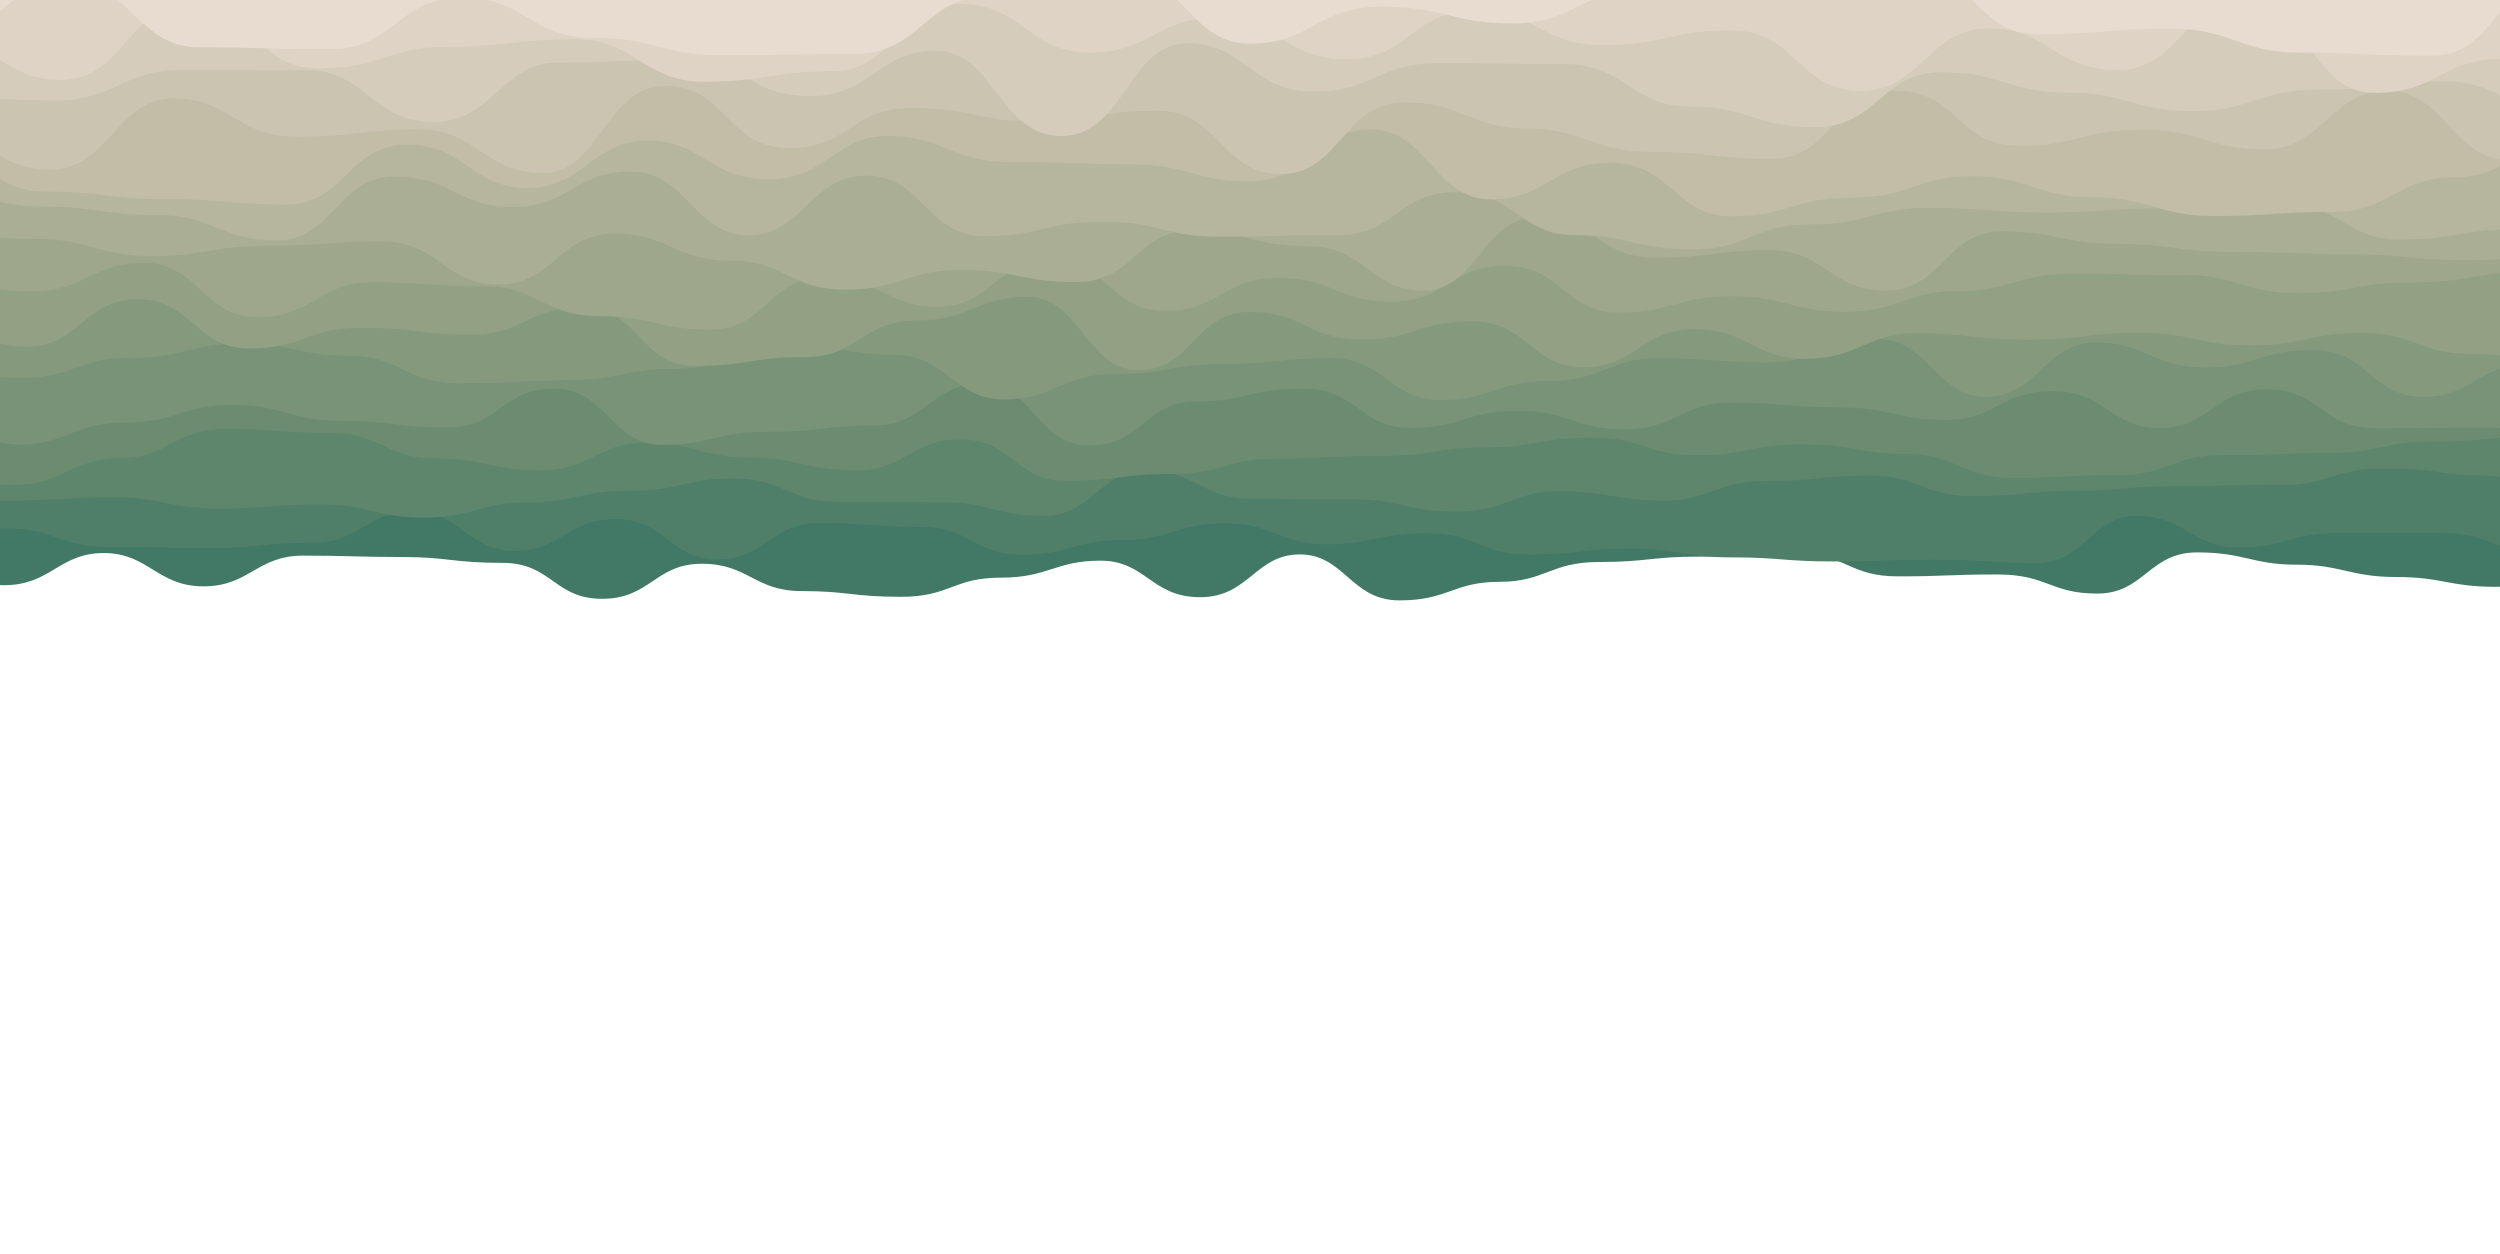 <?xml version="1.0" encoding="utf-8"?>
<svg xmlns="http://www.w3.org/2000/svg" xmlns:xlink="http://www.w3.org/1999/xlink" style="margin: auto; background: rgb(65, 120, 102); display: block; z-index: 1; position: relative; shape-rendering: auto;" width="1280" height="642" preserveAspectRatio="xMidYMid" viewBox="0 0 1280 642">
<g transform="translate(640,321) scale(1,-1) translate(-640,-321)"><path d="M-100 350.09C-72.93 349.7 -73.52 346.32 -48.97 346.32S-21.93 342.38 2.07 342.38S30.12 358.84 53.1 358.84S80.48 341.79 104.14 341.79S131.37 357.52 155.17 357.52S183.12 356.8 206.21 356.8S231.89 353.81 257.24 353.81S283.61 335.41 308.28 335.41S335.46 353.36 359.31 353.36S386.33 339.37 410.34 339.37S436.32 336.43 461.38 336.43S487.95 346.24 512.41 346.24S540.15 354.93 563.45 354.93S589.42 336.23 614.48 336.23S642.6 358.13 665.52 358.13S691.58 334.6 716.55 334.6S744.1 344.1 767.59 344.1S793.78 354.25 818.62 354.25S845.38 357.01 869.66 357.01S895.66 358.26 920.69 358.26S946.62 346.9 971.72 346.9S997.27 347.87 1022.76 347.87S1049.8 338.09 1073.79 338.09S1100.29 359.17 1124.83 359.17S1152.95 352.89 1175.86 352.89S1203.28 346.57 1226.9 346.57S1253.81 341.55 1277.93 341.55S1305.86 352.47 1328.97 352.47S1355.65 359.02 1380 359.02S1407.4 334.99 1431.03 334.99L1380 642 L-100 642 Z" fill="#417866" stroke-width="0">
  <animate attributeName="d" dur="5.837s" repeatCount="indefinite" values="M-100 350.09C-72.93 349.7 -73.52 346.32 -48.97 346.32S-21.93 342.38 2.07 342.38S30.12 358.84 53.1 358.84S80.48 341.79 104.14 341.79S131.37 357.52 155.17 357.52S183.12 356.8 206.21 356.8S231.89 353.81 257.24 353.81S283.61 335.41 308.28 335.41S335.46 353.36 359.31 353.36S386.33 339.37 410.34 339.37S436.32 336.43 461.38 336.43S487.95 346.24 512.41 346.24S540.15 354.93 563.45 354.93S589.42 336.23 614.48 336.23S642.6 358.13 665.52 358.13S691.58 334.6 716.55 334.6S744.1 344.1 767.59 344.1S793.78 354.25 818.62 354.25S845.38 357.01 869.66 357.01S895.66 358.26 920.69 358.26S946.62 346.9 971.72 346.9S997.27 347.87 1022.76 347.87S1049.8 338.09 1073.79 338.09S1100.29 359.17 1124.83 359.17S1152.95 352.89 1175.86 352.89S1203.28 346.57 1226.9 346.57S1253.81 341.55 1277.93 341.55S1305.86 352.47 1328.97 352.47S1355.65 359.02 1380 359.02S1407.4 334.99 1431.03 334.99L1380 642 L-100 642 Z;M-100 355.47C-73.77 336.45 -74.29 357.66 -48.97 357.66S-22.28 351.67 2.07 351.67S27.69 337.39 53.1 337.39S79.76 337.27 104.14 337.27S130.46 339.55 155.17 339.55S181.42 350.18 206.21 350.18S234.21 339.16 257.24 339.16S283.26 333.87 308.28 333.87S334.16 346.53 359.31 346.53S385.64 358.96 410.34 358.96S438.23 342.89 461.38 342.89S487.08 352.23 512.41 352.23S538.61 357.12 563.45 357.12S590.93 350.76 614.48 350.76S641.78 347.98 665.52 347.98S692.31 358.55 716.55 358.55S743.9 357.87 767.59 357.87S793.38 353.08 818.62 353.08S844.16 343.4 869.66 343.4S897.54 350.07 920.69 350.07S947 355.11 971.72 355.11S998.24 342.62 1022.76 342.62S1049.73 340.66 1073.79 340.66S1100.46 350.25 1124.83 350.25S1152.44 344.27 1175.86 344.27S1202.94 335.37 1226.9 335.37S1253.91 354.43 1277.93 354.43S1304.53 357.34 1328.97 357.34S1355.74 338.82 1380 338.82S1408.12 344.78 1431.03 344.78L1380 642 L-100 642 Z;M-100 350.09C-72.93 349.7 -73.52 346.32 -48.97 346.32S-21.93 342.38 2.07 342.38S30.12 358.84 53.1 358.84S80.48 341.79 104.14 341.79S131.37 357.52 155.17 357.52S183.12 356.8 206.21 356.8S231.89 353.81 257.24 353.81S283.61 335.41 308.28 335.41S335.46 353.36 359.31 353.36S386.33 339.37 410.34 339.37S436.32 336.43 461.38 336.43S487.95 346.24 512.41 346.24S540.15 354.93 563.45 354.93S589.42 336.23 614.48 336.23S642.6 358.13 665.52 358.13S691.58 334.6 716.55 334.6S744.1 344.1 767.59 344.1S793.78 354.25 818.62 354.25S845.38 357.01 869.66 357.01S895.66 358.26 920.69 358.26S946.62 346.9 971.72 346.9S997.27 347.87 1022.76 347.87S1049.8 338.09 1073.79 338.09S1100.29 359.17 1124.83 359.17S1152.95 352.89 1175.86 352.89S1203.28 346.57 1226.9 346.57S1253.81 341.55 1277.93 341.55S1305.86 352.47 1328.97 352.47S1355.65 359.02 1380 359.02S1407.4 334.99 1431.03 334.99L1380 642 L-100 642 Z"></animate>
  <animateTransform attributeName="transform" type="translate" dur="5.837s" begin="0s" repeatCount="indefinite" values="0;10;0" calcMode="spline" keySplines="0.3 0 0.7 1;0.3 0 0.7 1"></animateTransform>
</path><path d="M-100 371.05C-73.77 363.18 -73.13 357.17 -48.07 357.17S-19.92 371.4 3.86 371.4S29.92 361.97 55.79 361.97S82.47 361.37 107.72 361.37S134.01 364.14 159.65 364.14S187.94 380.43 211.58 380.43S239.29 359.97 263.51 359.97S290.1 376.19 315.44 376.19S342.89 355.53 367.37 355.53S394.83 374.18 419.3 374.18S445.72 372.26 471.23 372.26S499.11 357.92 523.16 357.92S550.3 365.49 575.09 365.49S601.49 374.02 627.02 374.02S655.14 363.28 678.95 363.28S705.09 368.89 730.88 368.89S757.24 358.06 782.81 358.06S811.16 361.14 834.74 361.14S861.67 356.62 886.67 356.62S913.12 354.54 938.6 354.54S965.67 355.42 990.53 355.42S1016.93 353.77 1042.46 353.77S1070 377.84 1094.39 377.84S1122.05 361.64 1146.32 361.64S1172.76 369.12 1198.25 369.12S1224.41 369 1250.18 369S1277.27 358.71 1302.11 358.71S1329.32 360.79 1354.04 360.79S1381.09 369.72 1405.96 369.72L1380 642 L-100 642 Z" fill="#4f7f69" stroke-width="0">
  <animate attributeName="d" dur="5.447s" repeatCount="indefinite" values="M-100 371.05C-73.77 363.18 -73.13 357.17 -48.07 357.17S-19.92 371.4 3.86 371.4S29.92 361.97 55.79 361.97S82.47 361.37 107.72 361.37S134.01 364.14 159.65 364.14S187.94 380.43 211.58 380.43S239.29 359.97 263.51 359.97S290.1 376.19 315.44 376.19S342.89 355.53 367.37 355.53S394.83 374.18 419.3 374.18S445.72 372.26 471.23 372.26S499.11 357.92 523.16 357.92S550.3 365.49 575.09 365.49S601.49 374.02 627.02 374.02S655.14 363.28 678.95 363.28S705.09 368.89 730.88 368.89S757.24 358.06 782.81 358.06S811.16 361.14 834.74 361.14S861.67 356.62 886.67 356.62S913.12 354.54 938.6 354.54S965.67 355.42 990.53 355.42S1016.93 353.77 1042.46 353.77S1070 377.84 1094.39 377.84S1122.05 361.64 1146.32 361.64S1172.76 369.12 1198.25 369.12S1224.41 369 1250.18 369S1277.27 358.71 1302.11 358.71S1329.32 360.79 1354.04 360.79S1381.09 369.72 1405.96 369.72L1380 642 L-100 642 Z;M-100 355.23C-72.94 361.96 -72.81 373.49 -48.07 373.49S-21.12 371.92 3.86 371.92S30.61 370.26 55.79 370.26S82.6 369.75 107.72 369.75S134.57 376.68 159.65 376.68S186.31 378.66 211.58 378.66S239.88 378.74 263.51 378.74S290.17 362.17 315.44 362.17S342.45 360.3 367.37 360.3S393.53 373.74 419.3 373.74S446.24 377.49 471.23 377.49S497.21 364.37 523.16 364.37S549.67 376.74 575.09 376.74S601.17 359.97 627.02 359.97S654.87 379.49 678.95 379.49S707.08 365.67 730.88 365.67S758.15 373.06 782.81 373.06S809 373.98 834.74 373.98S861.53 365.88 886.67 365.88S913.4 376.57 938.6 376.57S964.72 365.42 990.53 365.42S1017.81 358.03 1042.46 358.03S1070.49 375.65 1094.39 375.65S1120.49 378.26 1146.32 378.26S1174.5 369.99 1198.25 369.99S1226.36 372.36 1250.18 372.36S1278.65 373.87 1302.11 373.87S1328.88 368.84 1354.04 368.84S1382.28 359.46 1405.96 359.46L1380 642 L-100 642 Z;M-100 371.05C-73.77 363.18 -73.13 357.17 -48.07 357.17S-19.92 371.4 3.86 371.4S29.92 361.97 55.79 361.97S82.47 361.37 107.72 361.37S134.01 364.14 159.65 364.14S187.94 380.43 211.58 380.43S239.29 359.97 263.51 359.97S290.1 376.19 315.44 376.19S342.89 355.53 367.37 355.53S394.83 374.18 419.3 374.18S445.72 372.26 471.23 372.26S499.11 357.92 523.16 357.92S550.3 365.49 575.09 365.49S601.49 374.02 627.02 374.02S655.14 363.28 678.95 363.28S705.09 368.89 730.88 368.89S757.24 358.06 782.81 358.06S811.16 361.14 834.74 361.14S861.67 356.62 886.67 356.62S913.12 354.54 938.6 354.54S965.67 355.42 990.53 355.42S1016.93 353.77 1042.46 353.77S1070 377.84 1094.39 377.84S1122.05 361.64 1146.32 361.64S1172.76 369.12 1198.25 369.12S1224.41 369 1250.18 369S1277.27 358.71 1302.11 358.71S1329.32 360.79 1354.04 360.79S1381.09 369.72 1405.96 369.72L1380 642 L-100 642 Z"></animate>
  <animateTransform attributeName="transform" type="translate" dur="5.447s" begin="-0.363s" repeatCount="indefinite" values="0;10;0" calcMode="spline" keySplines="0.3 0 0.7 1;0.3 0 0.7 1"></animateTransform>
</path><path d="M-100 392.97C-71.22 379.95 -73.24 382.77 -47.14 382.77S-19.35 385.8 5.71 385.8S34.18 387.34 58.57 387.34S86.77 381.62 111.43 381.62S139.59 383.71 164.29 383.71S191.84 376.99 217.14 376.99S245.55 384.75 270 384.75S296.46 390.76 322.86 390.76S350.77 397.09 375.71 397.09S404.38 385.11 428.57 385.11S455.64 384.93 481.43 384.93S509.06 377.9 534.29 377.9S562.44 400.98 587.14 400.98S615.95 386.7 640 386.7S667.52 386.24 692.86 386.24S719.9 380.07 745.71 380.07S774.56 390.52 798.57 390.52S826.77 385.77 851.43 385.77S878.32 395.69 904.29 395.69S931.65 398.48 957.14 398.48S984.72 388 1010 388S1038.36 390.76 1062.86 390.76S1089.43 393.2 1115.71 393.2S1144.56 393.72 1168.57 393.72S1195.01 402.2 1221.43 402.2S1250.45 398.4 1274.29 398.4S1301.25 378.54 1327.14 378.54S1354.73 380.71 1380 380.71S1406.75 378.83 1432.86 378.83L1380 642 L-100 642 Z" fill="#5d866d" stroke-width="0">
  <animate attributeName="d" dur="5.058s" repeatCount="indefinite" values="M-100 392.97C-71.22 379.95 -73.24 382.77 -47.14 382.77S-19.35 385.8 5.71 385.8S34.18 387.34 58.57 387.34S86.77 381.62 111.43 381.62S139.59 383.71 164.29 383.71S191.84 376.99 217.14 376.99S245.55 384.75 270 384.75S296.46 390.76 322.86 390.76S350.77 397.09 375.71 397.09S404.38 385.11 428.57 385.11S455.64 384.93 481.43 384.93S509.06 377.9 534.29 377.9S562.44 400.98 587.14 400.98S615.95 386.7 640 386.7S667.52 386.24 692.86 386.24S719.9 380.07 745.71 380.07S774.56 390.52 798.57 390.52S826.77 385.77 851.43 385.77S878.32 395.69 904.29 395.69S931.65 398.48 957.14 398.48S984.72 388 1010 388S1038.36 390.76 1062.86 390.76S1089.43 393.2 1115.71 393.2S1144.56 393.72 1168.57 393.72S1195.01 402.2 1221.43 402.2S1250.45 398.4 1274.29 398.4S1301.25 378.54 1327.14 378.54S1354.73 380.71 1380 380.71S1406.75 378.83 1432.86 378.83L1380 642 L-100 642 Z;M-100 397.09C-71.94 387.55 -72.45 383.84 -47.14 383.84S-18.8 403.07 5.71 403.07S34.65 379.78 58.57 379.78S85.71 383.57 111.43 383.57S137.99 390.64 164.29 390.64S192.07 381.53 217.14 381.53S244.97 380.41 270 380.41S298.26 393.52 322.86 393.52S349.31 387.88 375.71 387.88S403.91 379.3 428.57 379.3S455.62 398.77 481.43 398.77S510.2 380.61 534.29 380.61S563.02 398.68 587.14 398.68S615.11 401.44 640 401.44S668.35 378.55 692.86 378.55S721.62 390.17 745.71 390.17S773.5 383.03 798.57 383.03S826.99 396.49 851.43 396.49S878.24 394.99 904.29 394.99S931.76 398.96 957.14 398.96S984.13 378.12 1010 378.12S1037.74 387.12 1062.86 387.12S1089.86 393.1 1115.71 393.1S1143.48 385.52 1168.57 385.52S1195.55 386.2 1221.43 386.2S1248.88 388.01 1274.29 388.01S1302.49 386.19 1327.14 386.19S1353.9 393.93 1380 393.93S1406.52 402.92 1432.86 402.92L1380 642 L-100 642 Z;M-100 392.97C-71.22 379.95 -73.24 382.77 -47.14 382.77S-19.35 385.8 5.71 385.8S34.18 387.34 58.57 387.34S86.77 381.62 111.43 381.62S139.59 383.71 164.29 383.71S191.84 376.99 217.14 376.99S245.55 384.75 270 384.75S296.46 390.76 322.86 390.76S350.77 397.09 375.71 397.09S404.38 385.11 428.57 385.11S455.64 384.93 481.43 384.93S509.06 377.9 534.29 377.9S562.44 400.98 587.14 400.98S615.95 386.7 640 386.7S667.52 386.24 692.86 386.24S719.9 380.07 745.71 380.07S774.56 390.52 798.57 390.52S826.77 385.77 851.43 385.77S878.32 395.69 904.29 395.69S931.65 398.48 957.14 398.48S984.72 388 1010 388S1038.36 390.76 1062.86 390.76S1089.43 393.2 1115.71 393.2S1144.56 393.72 1168.57 393.72S1195.01 402.2 1221.43 402.2S1250.45 398.4 1274.29 398.4S1301.25 378.54 1327.14 378.54S1354.73 380.71 1380 380.71S1406.75 378.83 1432.86 378.83L1380 642 L-100 642 Z"></animate>
  <animateTransform attributeName="transform" type="translate" dur="5.058s" begin="-0.674s" repeatCount="indefinite" values="0;10;0" calcMode="spline" keySplines="0.3 0 0.7 1;0.3 0 0.7 1"></animateTransform>
</path><path d="M-100 403.29C-72.51 422.92 -70.49 400.8 -46.18 400.8S-17.42 393.79 7.64 393.79S36.51 407.45 61.45 407.45S88.86 422.34 115.27 422.34S142.92 420.38 169.09 420.38S197.21 407.27 222.91 407.27S250.7 401.23 276.73 401.23S306.01 415.39 330.55 415.39S359.69 407.69 384.36 407.69S411.49 401.22 438.18 401.22S465.51 417 492 417S519.43 395.81 545.82 395.81S573.05 399.29 599.64 399.29S627.72 407.15 653.45 407.15S681.27 408.59 707.27 408.59S736.37 412.95 761.09 412.95S788.13 417.94 814.91 417.94S842.31 408.99 868.73 408.99S896.14 414.51 922.55 414.51S951.56 409.55 976.36 409.55S1005.82 397.21 1030.18 397.21S1057.23 398.74 1084 398.74S1111.52 408.92 1137.82 408.92S1165.25 409.99 1191.64 409.99S1218.57 415.84 1245.45 415.84S1273.84 418.57 1299.27 418.57S1327.26 413.89 1353.09 413.89S1382.56 403.94 1406.91 403.94L1380 642 L-100 642 Z" fill="#6b8c71" stroke-width="0">
  <animate attributeName="d" dur="4.669s" repeatCount="indefinite" values="M-100 403.29C-72.51 422.92 -70.49 400.8 -46.18 400.8S-17.42 393.79 7.64 393.79S36.51 407.45 61.45 407.45S88.86 422.34 115.27 422.34S142.92 420.38 169.09 420.38S197.21 407.27 222.91 407.27S250.7 401.23 276.73 401.23S306.01 415.39 330.55 415.39S359.69 407.69 384.36 407.69S411.49 401.22 438.18 401.22S465.51 417 492 417S519.43 395.81 545.82 395.81S573.05 399.29 599.64 399.29S627.72 407.15 653.45 407.15S681.27 408.59 707.27 408.59S736.37 412.95 761.09 412.95S788.13 417.94 814.91 417.94S842.31 408.99 868.73 408.99S896.14 414.51 922.55 414.51S951.56 409.55 976.36 409.55S1005.82 397.21 1030.18 397.21S1057.23 398.74 1084 398.74S1111.52 408.92 1137.82 408.92S1165.25 409.99 1191.64 409.99S1218.57 415.84 1245.45 415.84S1273.84 418.57 1299.27 418.57S1327.26 413.89 1353.09 413.89S1382.56 403.94 1406.91 403.94L1380 642 L-100 642 Z;M-100 398.5C-72.57 393.76 -72.24 412.54 -46.18 412.54S-18.97 401.04 7.64 401.04S34.86 409.24 61.45 409.24S90.07 398.72 115.27 398.72S144.61 411.14 169.09 411.14S196.21 404.8 222.91 404.8S250.3 403.8 276.73 403.8S305.24 408.49 330.55 408.49S358.84 394.16 384.36 394.16S412.22 394.95 438.18 394.95S466.45 423.87 492 423.87S519.25 422.25 545.82 422.25S574.21 415.34 599.64 415.34S627.14 396.85 653.45 396.85S682.1 399.08 707.27 399.08S735.98 397.12 761.09 397.12S790.12 418.3 814.91 418.3S843.13 401.94 868.73 401.94S896.54 409.13 922.55 409.13S949.74 414.2 976.36 414.2S1004.14 414.87 1030.18 414.87S1057.67 422.8 1084 422.8S1112.29 423.28 1137.82 423.28S1165.61 408.83 1191.64 408.83S1219.61 422.92 1245.45 422.92S1272.58 399.86 1299.27 399.86S1326.35 412.56 1353.09 412.56S1380.34 420.18 1406.91 420.18L1380 642 L-100 642 Z;M-100 403.29C-72.51 422.92 -70.49 400.8 -46.18 400.8S-17.42 393.79 7.64 393.79S36.51 407.45 61.45 407.45S88.86 422.34 115.27 422.34S142.92 420.38 169.09 420.38S197.21 407.27 222.91 407.27S250.7 401.23 276.73 401.23S306.01 415.39 330.55 415.39S359.69 407.69 384.36 407.69S411.49 401.22 438.18 401.22S465.51 417 492 417S519.43 395.81 545.82 395.81S573.05 399.29 599.64 399.29S627.72 407.15 653.45 407.15S681.27 408.59 707.27 408.59S736.37 412.95 761.09 412.95S788.13 417.94 814.91 417.94S842.31 408.99 868.73 408.99S896.14 414.51 922.55 414.51S951.56 409.55 976.36 409.55S1005.82 397.21 1030.18 397.21S1057.23 398.74 1084 398.74S1111.52 408.92 1137.82 408.92S1165.25 409.99 1191.64 409.99S1218.57 415.84 1245.45 415.84S1273.84 418.57 1299.27 418.57S1327.26 413.89 1353.09 413.89S1382.56 403.94 1406.91 403.94L1380 642 L-100 642 Z"></animate>
  <animateTransform attributeName="transform" type="translate" dur="4.669s" begin="-0.934s" repeatCount="indefinite" values="0;10;0" calcMode="spline" keySplines="0.3 0 0.7 1;0.3 0 0.7 1"></animateTransform>
</path><path d="M-100 422.1C-72.17 436.54 -72.35 435.23 -45.19 435.23S-15.2 414.37 9.63 414.37S38.03 425.72 64.44 425.72S92.85 434.71 119.26 434.71S147.13 426.64 174.07 426.64S201.87 423.09 228.89 423.09S257.16 443.07 283.7 443.07S313.05 414.23 338.52 414.23S366.29 420.91 393.33 420.91S423 424.15 448.15 424.15S477.48 445.83 502.96 445.83S530.66 413.87 557.78 413.87S586.18 436.5 612.59 436.5S640.01 443.05 667.41 443.05S696.13 422.89 722.22 422.89S750.3 431.61 777.04 431.61S806.38 422.11 831.85 422.11S861.39 435.9 886.67 435.9S915.08 433.43 941.48 433.43S970.99 426.96 996.3 426.96S1023.73 441.69 1051.11 441.69S1079.98 422.9 1105.93 422.9S1133.57 442.68 1160.74 442.68S1188.95 422.75 1215.56 422.75S1243.32 423.04 1270.37 423.04S1299.16 421.3 1325.19 421.3S1354.5 428.97 1380 428.97S1408.9 424.14 1434.81 424.14L1380 642 L-100 642 Z" fill="#789377" stroke-width="0">
  <animate attributeName="d" dur="4.28s" repeatCount="indefinite" values="M-100 422.1C-72.17 436.54 -72.35 435.23 -45.19 435.23S-15.2 414.37 9.63 414.37S38.03 425.72 64.44 425.72S92.85 434.71 119.26 434.71S147.13 426.64 174.07 426.64S201.87 423.09 228.89 423.09S257.16 443.07 283.7 443.07S313.05 414.23 338.52 414.23S366.29 420.91 393.33 420.91S423 424.15 448.15 424.15S477.48 445.83 502.96 445.83S530.66 413.87 557.78 413.87S586.18 436.5 612.59 436.5S640.01 443.05 667.41 443.05S696.13 422.89 722.22 422.89S750.3 431.61 777.04 431.61S806.38 422.11 831.85 422.11S861.39 435.9 886.67 435.9S915.08 433.43 941.48 433.43S970.99 426.96 996.3 426.96S1023.73 441.69 1051.11 441.69S1079.98 422.9 1105.93 422.9S1133.57 442.68 1160.74 442.68S1188.95 422.75 1215.56 422.75S1243.32 423.04 1270.37 423.04S1299.16 421.3 1325.19 421.3S1354.5 428.97 1380 428.97S1408.9 424.14 1434.81 424.14L1380 642 L-100 642 Z;M-100 431.69C-71.19 434.74 -70.41 421.24 -45.19 421.24S-16.37 433 9.63 433S38.62 422.48 64.44 422.48S92.03 417.45 119.26 417.45S146.98 435.38 174.07 435.38S202.12 414.05 228.89 414.05S256.84 427.62 283.7 427.62S313.14 430.41 338.52 430.41S366.73 435.09 393.33 435.09S420.82 432.72 448.15 432.72S478 439.27 502.96 439.27S532.91 427.34 557.78 427.34S586.6 433.46 612.59 433.46S641.9 444.7 667.41 444.7S695.3 422.88 722.22 422.88S751.89 421.81 777.04 421.81S805.88 431.85 831.85 431.85S860.3 423.35 886.67 423.35S916.67 430.93 941.48 430.93S969.42 431.23 996.3 431.23S1024.58 423.03 1051.11 423.03S1079.02 427.22 1105.93 427.22S1135.41 429.77 1160.74 429.77S1189.58 433.07 1215.56 433.07S1244.66 435.05 1270.37 435.05S1298.97 437.39 1325.19 437.39S1354.06 441.66 1380 441.66S1407.77 438.47 1434.81 438.47L1380 642 L-100 642 Z;M-100 422.1C-72.17 436.54 -72.35 435.23 -45.19 435.23S-15.2 414.37 9.63 414.37S38.03 425.72 64.44 425.72S92.85 434.71 119.26 434.71S147.13 426.64 174.07 426.64S201.87 423.09 228.89 423.09S257.16 443.07 283.7 443.07S313.05 414.23 338.52 414.23S366.29 420.91 393.33 420.91S423 424.15 448.15 424.15S477.48 445.83 502.96 445.83S530.66 413.87 557.78 413.87S586.18 436.5 612.59 436.5S640.01 443.05 667.41 443.05S696.13 422.89 722.22 422.89S750.3 431.61 777.04 431.61S806.38 422.11 831.85 422.11S861.39 435.9 886.67 435.9S915.08 433.43 941.48 433.43S970.99 426.96 996.3 426.96S1023.73 441.69 1051.11 441.69S1079.98 422.9 1105.93 422.9S1133.57 442.68 1160.74 442.68S1188.95 422.75 1215.56 422.75S1243.32 423.04 1270.37 423.04S1299.16 421.3 1325.19 421.3S1354.5 428.97 1380 428.97S1408.9 424.14 1434.81 424.14L1380 642 L-100 642 Z"></animate>
  <animateTransform attributeName="transform" type="translate" dur="4.28s" begin="-1.141s" repeatCount="indefinite" values="0;10;0" calcMode="spline" keySplines="0.3 0 0.7 1;0.3 0 0.7 1"></animateTransform>
</path><path d="M-100 432.42C-70.38 456.14 -70.35 451.85 -44.15 451.85S-13.87 448.54 11.7 448.54S39.75 458.87 67.55 458.87S96.98 466.12 123.4 466.12S153.29 459.8 179.25 459.8S207.41 445.69 235.09 445.69S265.44 447.32 290.94 447.32S319.03 453.25 346.79 453.25S376.02 465.86 402.64 465.86S432.6 460.31 458.49 460.31S488.35 437.46 514.34 437.46S543.04 450.44 570.19 450.44S600.11 455.61 626.04 455.61S655.57 458.69 681.89 458.69S711.75 437.19 737.74 437.19S765.77 447 793.58 447S823.05 458.63 849.43 458.63S879.22 456.41 905.28 456.41S934.51 468.43 961.13 468.43S990.85 438.8 1016.98 438.8S1047.48 466.73 1072.83 466.73S1102.67 453.82 1128.68 453.82S1156.61 462.78 1184.53 462.78S1213.76 438.85 1240.38 438.85S1268.39 455.83 1296.23 455.83S1325.11 449.36 1352.08 449.36S1381.48 451.19 1407.92 451.19L1380 642 L-100 642 Z" fill="#859a7d" stroke-width="0">
  <animate attributeName="d" dur="3.891s" repeatCount="indefinite" values="M-100 432.42C-70.38 456.14 -70.35 451.85 -44.15 451.85S-13.87 448.54 11.7 448.54S39.75 458.87 67.55 458.87S96.98 466.12 123.4 466.12S153.29 459.8 179.25 459.8S207.41 445.69 235.09 445.69S265.44 447.32 290.94 447.32S319.03 453.25 346.79 453.25S376.02 465.86 402.64 465.86S432.6 460.31 458.49 460.31S488.35 437.46 514.34 437.46S543.04 450.44 570.19 450.44S600.11 455.61 626.04 455.61S655.57 458.69 681.89 458.69S711.75 437.19 737.74 437.19S765.77 447 793.58 447S823.05 458.63 849.43 458.63S879.22 456.41 905.28 456.41S934.51 468.43 961.13 468.43S990.85 438.8 1016.98 438.8S1047.48 466.73 1072.83 466.73S1102.67 453.82 1128.68 453.82S1156.61 462.78 1184.53 462.78S1213.76 438.85 1240.38 438.85S1268.39 455.83 1296.23 455.83S1325.11 449.36 1352.08 449.36S1381.48 451.19 1407.92 451.19L1380 642 L-100 642 Z;M-100 453.43C-71.54 434.47 -70.21 444.87 -44.15 444.87S-14.18 445.01 11.7 445.01S40.51 446.03 67.55 446.03S96.32 451.5 123.4 451.5S151.97 459.89 179.25 459.89S207.49 468.1 235.09 468.1S263.98 455.3 290.94 455.3S319.02 450.06 346.79 450.06S377.21 452.89 402.64 452.89S432.47 444.79 458.49 444.79S487.08 456.53 514.34 456.53S543.85 451.56 570.19 451.56S600.54 449.48 626.04 449.48S655.99 447.93 681.89 447.93S712.13 464.35 737.74 464.35S766.19 451.14 793.58 451.14S822.1 465.46 849.43 465.46S878.63 460.41 905.28 460.41S934.65 467.04 961.13 467.04S989.82 440.43 1016.98 440.43S1047.1 448.15 1072.83 448.15S1102.26 445.79 1128.68 445.79S1157.82 442.49 1184.53 442.49S1213.46 433.08 1240.38 433.08S1269.65 451.13 1296.23 451.13S1324.54 458.51 1352.08 458.51S1381.98 465.39 1407.92 465.39L1380 642 L-100 642 Z;M-100 432.42C-70.38 456.14 -70.35 451.85 -44.15 451.85S-13.87 448.54 11.7 448.54S39.75 458.87 67.55 458.87S96.98 466.12 123.4 466.12S153.29 459.8 179.25 459.8S207.41 445.69 235.09 445.69S265.44 447.32 290.94 447.32S319.03 453.25 346.79 453.25S376.02 465.86 402.64 465.86S432.6 460.31 458.49 460.31S488.35 437.46 514.34 437.46S543.04 450.44 570.19 450.44S600.11 455.61 626.04 455.61S655.57 458.69 681.89 458.69S711.75 437.19 737.74 437.19S765.77 447 793.58 447S823.05 458.63 849.43 458.63S879.22 456.41 905.28 456.41S934.51 468.43 961.13 468.43S990.85 438.8 1016.98 438.8S1047.48 466.73 1072.83 466.73S1102.67 453.82 1128.68 453.82S1156.61 462.78 1184.53 462.78S1213.76 438.85 1240.38 438.85S1268.39 455.83 1296.23 455.83S1325.11 449.36 1352.08 449.36S1381.48 451.19 1407.92 451.19L1380 642 L-100 642 Z"></animate>
  <animateTransform attributeName="transform" type="translate" dur="3.891s" begin="-1.297s" repeatCount="indefinite" values="0;10;0" calcMode="spline" keySplines="0.3 0 0.7 1;0.3 0 0.7 1"></animateTransform>
</path><path d="M-100 489.82C-69.85 478.57 -71.17 478.22 -43.08 478.22S-12.49 464.53 13.85 464.53S43.24 488.82 70.77 488.82S99.86 463.58 127.69 463.58S157.75 474.2 184.62 474.2S215.35 470.63 241.54 470.63S270.52 484.8 298.46 484.8S327.98 454.62 355.38 454.62S385.08 459.2 412.31 459.2S441.31 477.89 469.23 477.89S499.18 490.03 526.15 490.03S556.11 452.47 583.08 452.47S611.83 482.31 640 482.31S668.66 468.26 696.92 468.26S725.57 477.43 753.85 477.43S783.81 453.99 810.77 453.99S839.97 473.38 867.69 473.38S897.49 458.34 924.62 458.34S955.43 471.42 981.54 471.42S1010.4 468.07 1038.46 468.07S1067.75 471.6 1095.38 471.6S1125.45 465.08 1152.31 465.08S1181.14 471.52 1209.23 471.52S1238.28 460.74 1266.15 460.74S1296.14 455.74 1323.08 455.74S1351.54 471.84 1380 471.84S1410.05 461.97 1436.92 461.97L1380 642 L-100 642 Z" fill="#92a184" stroke-width="0">
  <animate attributeName="d" dur="3.502s" repeatCount="indefinite" values="M-100 489.82C-69.85 478.57 -71.17 478.22 -43.08 478.22S-12.49 464.53 13.85 464.53S43.24 488.82 70.77 488.82S99.86 463.58 127.69 463.58S157.75 474.2 184.62 474.2S215.35 470.63 241.54 470.63S270.52 484.8 298.46 484.8S327.98 454.62 355.38 454.62S385.08 459.2 412.31 459.2S441.31 477.89 469.23 477.89S499.18 490.03 526.15 490.03S556.11 452.47 583.08 452.47S611.83 482.31 640 482.31S668.66 468.26 696.92 468.26S725.57 477.43 753.85 477.43S783.81 453.99 810.77 453.99S839.97 473.38 867.69 473.38S897.49 458.34 924.62 458.34S955.43 471.42 981.54 471.42S1010.4 468.07 1038.46 468.07S1067.75 471.6 1095.38 471.6S1125.45 465.08 1152.31 465.08S1181.14 471.52 1209.23 471.52S1238.28 460.74 1266.15 460.74S1296.14 455.74 1323.08 455.74S1351.54 471.84 1380 471.84S1410.05 461.97 1436.92 461.97L1380 642 L-100 642 Z;M-100 466.07C-71.53 468.56 -69.14 480.63 -43.08 480.63S-13.47 490.16 13.85 490.16S42.59 480.56 70.77 480.56S101.49 474.73 127.69 474.73S158.49 477.47 184.62 477.47S215.63 480.8 241.54 480.8S272.37 475.83 298.46 475.83S327.53 466.47 355.38 466.47S386.1 466.97 412.31 466.97S443.12 458.63 469.23 458.63S497.97 470.05 526.15 470.05S555.18 458.03 583.08 458.03S612.38 481.84 640 481.84S669.12 471.79 696.92 471.79S725.53 468.35 753.85 468.35S782.9 469.04 810.77 469.04S840.13 485.57 867.69 485.57S898.54 464.17 924.62 464.17S954.26 488.58 981.54 488.58S1011.09 474.64 1038.46 474.64S1067.15 469.52 1095.38 469.52S1126.07 488.4 1152.31 488.4S1182.62 476.64 1209.23 476.64S1239.8 473.93 1266.15 473.93S1295.27 476.38 1323.08 476.38S1353.69 476.38 1380 476.38S1409.15 473.35 1436.92 473.35L1380 642 L-100 642 Z;M-100 489.82C-69.85 478.57 -71.17 478.22 -43.08 478.22S-12.49 464.53 13.85 464.53S43.24 488.82 70.77 488.82S99.86 463.58 127.69 463.58S157.75 474.2 184.62 474.2S215.35 470.63 241.54 470.63S270.52 484.8 298.46 484.8S327.98 454.62 355.38 454.62S385.08 459.2 412.31 459.2S441.31 477.89 469.23 477.89S499.18 490.03 526.15 490.03S556.11 452.47 583.08 452.47S611.83 482.31 640 482.31S668.66 468.26 696.92 468.26S725.57 477.43 753.85 477.43S783.81 453.99 810.77 453.99S839.97 473.38 867.69 473.38S897.49 458.34 924.62 458.34S955.43 471.42 981.54 471.42S1010.4 468.07 1038.46 468.07S1067.75 471.6 1095.38 471.6S1125.45 465.08 1152.31 465.08S1181.14 471.52 1209.23 471.52S1238.28 460.74 1266.15 460.74S1296.14 455.74 1323.08 455.74S1351.54 471.84 1380 471.84S1410.05 461.97 1436.92 461.97L1380 642 L-100 642 Z"></animate>
  <animateTransform attributeName="transform" type="translate" dur="3.502s" begin="-1.401s" repeatCount="indefinite" values="0;10;0" calcMode="spline" keySplines="0.3 0 0.7 1;0.3 0 0.7 1"></animateTransform>
</path><path d="M-100 482.6C-69.05 480.96 -68.76 499.24 -41.96 499.24S-11.87 492.91 16.08 492.91S46.67 507.39 74.12 507.39S103.8 479.63 132.16 479.63S163.53 497.53 190.2 497.53S221.05 495.37 248.24 495.37S278.6 480.18 306.27 480.18S337.03 473.2 364.31 473.2S394.21 500.32 422.35 500.32S453.58 484.87 480.39 484.87S511.69 509.85 538.43 509.85S568.01 482.86 596.47 482.86S625.82 499.72 654.51 499.72S684.2 487.54 712.55 487.54S741.83 505.96 770.59 505.96S801.31 481.93 828.63 481.93S859.41 490.39 886.67 490.39S917.58 482.33 944.71 482.33S975.91 493.01 1002.75 493.01S1032.85 501.9 1060.78 501.9S1092.21 501.15 1118.82 501.15S1148.74 491.9 1176.86 491.9S1206.18 497.4 1234.9 497.4S1265.97 502.47 1292.94 502.47S1324.19 511.88 1350.98 511.88S1381.72 482.29 1409.02 482.29L1380 642 L-100 642 Z" fill="#9ea78b" stroke-width="0">
  <animate attributeName="d" dur="3.113s" repeatCount="indefinite" values="M-100 482.6C-69.05 480.96 -68.76 499.24 -41.96 499.24S-11.87 492.91 16.08 492.91S46.67 507.39 74.12 507.39S103.8 479.63 132.16 479.63S163.53 497.53 190.2 497.53S221.05 495.37 248.24 495.37S278.6 480.18 306.27 480.18S337.03 473.2 364.31 473.2S394.21 500.32 422.35 500.32S453.58 484.87 480.39 484.87S511.69 509.85 538.43 509.85S568.01 482.86 596.47 482.86S625.82 499.72 654.51 499.72S684.2 487.54 712.55 487.54S741.83 505.96 770.59 505.96S801.31 481.93 828.63 481.93S859.41 490.39 886.67 490.39S917.58 482.33 944.71 482.33S975.91 493.01 1002.75 493.01S1032.85 501.9 1060.78 501.9S1092.21 501.15 1118.82 501.15S1148.74 491.9 1176.86 491.9S1206.18 497.4 1234.9 497.4S1265.97 502.47 1292.94 502.47S1324.19 511.88 1350.98 511.88S1381.72 482.29 1409.02 482.29L1380 642 L-100 642 Z;M-100 473.84C-69.19 486.22 -68.97 500.81 -41.96 500.81S-11.66 491.59 16.08 491.59S46.05 510.26 74.12 510.26S105.21 490.02 132.16 490.02S161.68 496.72 190.2 496.72S221.41 494.32 248.24 494.32S277.63 490.23 306.27 490.23S335.43 479.75 364.31 479.75S395.47 501.66 422.35 501.66S451.86 501.74 480.39 501.74S509.92 493.68 538.43 493.68S568.61 486.77 596.47 486.77S626.18 492.45 654.51 492.45S686.07 490.32 712.55 490.32S743.55 501.89 770.59 501.89S799.73 486.22 828.63 486.22S858.75 506.95 886.67 506.95S915.76 486.22 944.71 486.22S974.43 511.69 1002.75 511.69S1031.79 477.1 1060.78 477.1S1091.96 484.36 1118.82 484.36S1149.29 491.86 1176.86 491.86S1208.25 503.99 1234.9 503.99S1264.68 501.63 1292.94 501.63S1322.72 482.85 1350.98 482.85S1381.52 490.28 1409.02 490.28L1380 642 L-100 642 Z;M-100 482.6C-69.05 480.96 -68.76 499.24 -41.96 499.24S-11.87 492.91 16.08 492.91S46.67 507.39 74.12 507.39S103.8 479.63 132.16 479.63S163.53 497.53 190.2 497.53S221.05 495.37 248.24 495.37S278.6 480.18 306.27 480.18S337.03 473.2 364.31 473.2S394.21 500.32 422.35 500.32S453.58 484.87 480.39 484.87S511.69 509.85 538.43 509.85S568.01 482.86 596.47 482.86S625.82 499.72 654.51 499.72S684.2 487.54 712.55 487.54S741.83 505.96 770.59 505.96S801.31 481.93 828.63 481.93S859.41 490.39 886.67 490.39S917.58 482.33 944.71 482.33S975.91 493.01 1002.75 493.01S1032.85 501.9 1060.78 501.9S1092.21 501.15 1118.82 501.15S1148.74 491.9 1176.86 491.9S1206.18 497.4 1234.9 497.4S1265.97 502.47 1292.94 502.47S1324.19 511.88 1350.98 511.88S1381.72 482.29 1409.02 482.29L1380 642 L-100 642 Z"></animate>
  <animateTransform attributeName="transform" type="translate" dur="3.113s" begin="-1.453s" repeatCount="indefinite" values="0;10;0" calcMode="spline" keySplines="0.3 0 0.7 1;0.3 0 0.7 1"></animateTransform>
</path><path d="M-100 517.31C-68.52 510.28 -69.08 523.7 -40.8 523.7S-9.04 519.72 18.4 519.72S49.71 510.91 77.6 510.91S108.01 516.14 136.8 516.14S167.65 518.36 196 518.36S227.42 496.27 255.2 496.27S286.47 522.37 314.4 522.37S345.06 508.64 373.6 508.64S403.74 493.73 432.8 493.73S463.75 503.84 492 503.84S521.87 497.61 551.2 497.61S582.59 524.2 610.4 524.2S640.13 516.01 669.6 516.01S701.35 493.16 728.8 493.16S759.47 531.08 788 531.08S817.99 510.04 847.2 510.04S878.65 513.99 906.4 513.99S936.82 493.2 965.6 493.2S996.42 523.57 1024.8 523.57S1055.7 517.17 1084 517.17S1113.74 513.02 1143.2 513.02S1174.65 511.88 1202.4 511.88S1233.2 508.82 1261.6 508.82S1292.07 510.72 1320.8 510.72S1352.07 531.71 1380 531.71S1409.9 532.49 1439.2 532.49L1380 642 L-100 642 Z" fill="#aaae94" stroke-width="0">
  <animate attributeName="d" dur="2.724s" repeatCount="indefinite" values="M-100 517.31C-68.52 510.28 -69.08 523.7 -40.8 523.7S-9.04 519.72 18.4 519.72S49.71 510.91 77.6 510.91S108.01 516.14 136.8 516.14S167.65 518.36 196 518.36S227.42 496.27 255.2 496.27S286.47 522.37 314.4 522.37S345.06 508.64 373.6 508.64S403.74 493.73 432.8 493.73S463.75 503.84 492 503.84S521.87 497.61 551.2 497.61S582.59 524.2 610.4 524.2S640.13 516.01 669.6 516.01S701.35 493.16 728.8 493.16S759.47 531.08 788 531.08S817.99 510.04 847.2 510.04S878.65 513.99 906.4 513.99S936.82 493.2 965.6 493.2S996.42 523.57 1024.8 523.57S1055.7 517.17 1084 517.17S1113.74 513.02 1143.2 513.02S1174.65 511.88 1202.4 511.88S1233.2 508.82 1261.6 508.82S1292.07 510.72 1320.8 510.72S1352.07 531.71 1380 531.71S1409.9 532.49 1439.2 532.49L1380 642 L-100 642 Z;M-100 502.74C-69.48 505.48 -68.1 530.34 -40.8 530.34S-8.67 523.71 18.4 523.71S48.69 513.26 77.6 513.26S108.46 510.89 136.8 510.89S167.76 510.43 196 510.43S227.07 510.83 255.2 510.83S286.73 513.57 314.4 513.57S345.39 508.77 373.6 508.77S405.73 524.39 432.8 524.39S464.59 498.02 492 498.02S523.84 514.56 551.2 514.56S581.03 507.2 610.4 507.2S641.16 527.49 669.6 527.49S701.64 510.68 728.8 510.68S758.47 526.94 788 526.94S819.46 514.4 847.2 514.4S878.5 509.12 906.4 509.12S937.57 525.75 965.6 525.75S997.48 528.66 1024.8 528.66S1055.44 509.46 1084 509.46S1114.86 509.92 1143.2 509.92S1173.75 512.05 1202.4 512.05S1232.71 513.07 1261.6 513.07S1291.57 510.21 1320.8 510.21S1352.36 507.6 1380 507.6S1409.71 497.3 1439.2 497.3L1380 642 L-100 642 Z;M-100 517.31C-68.52 510.28 -69.08 523.7 -40.8 523.7S-9.04 519.72 18.4 519.72S49.71 510.91 77.6 510.91S108.01 516.14 136.8 516.14S167.65 518.36 196 518.36S227.42 496.27 255.2 496.27S286.47 522.37 314.4 522.37S345.06 508.64 373.6 508.64S403.74 493.73 432.8 493.73S463.75 503.84 492 503.84S521.87 497.61 551.2 497.61S582.59 524.2 610.4 524.2S640.13 516.01 669.6 516.01S701.35 493.16 728.8 493.16S759.47 531.08 788 531.08S817.99 510.04 847.2 510.04S878.65 513.99 906.4 513.99S936.82 493.2 965.6 493.2S996.42 523.57 1024.8 523.57S1055.7 517.17 1084 517.17S1113.74 513.02 1143.2 513.02S1174.65 511.88 1202.4 511.88S1233.2 508.82 1261.6 508.82S1292.07 510.72 1320.8 510.72S1352.07 531.71 1380 531.71S1409.9 532.49 1439.2 532.49L1380 642 L-100 642 Z"></animate>
  <animateTransform attributeName="transform" type="translate" dur="2.724s" begin="-1.453s" repeatCount="indefinite" values="0;10;0" calcMode="spline" keySplines="0.3 0 0.7 1;0.3 0 0.7 1"></animateTransform>
</path><path d="M-100 528.45C-67.25 515.52 -67.19 547.64 -39.59 547.64S-8.7 536.3 20.82 536.3S52.58 531.82 81.22 531.82S112.17 518.86 141.63 518.86S172.36 551.56 202.04 551.56S233.43 536.03 262.45 536.03S294.08 554.08 322.86 554.08S355.5 521.49 383.27 521.49S414.86 552.03 443.67 552.03S474.38 521.12 504.08 521.12S535.05 528.52 564.49 528.52S595.62 520.81 624.9 520.81S656.25 521.63 685.31 521.63S715.7 543.63 745.71 543.63S778.13 521.62 806.12 521.62S837.01 514.3 866.53 514.3S896.85 527.09 926.94 527.09S959.24 535.57 987.35 535.57S1018.88 533.2 1047.76 533.2S1078.73 535.35 1108.16 535.35S1138.78 537.85 1168.57 537.85S1200.39 519.35 1228.98 519.35S1260.63 524.67 1289.39 524.67S1321.93 536.5 1349.8 536.5S1380.12 539.26 1410.2 539.26L1380 642 L-100 642 Z" fill="#b6b59d" stroke-width="0">
  <animate attributeName="d" dur="2.335s" repeatCount="indefinite" values="M-100 528.45C-67.25 515.52 -67.19 547.64 -39.59 547.64S-8.7 536.3 20.82 536.3S52.58 531.82 81.22 531.82S112.17 518.86 141.63 518.86S172.36 551.56 202.04 551.56S233.43 536.03 262.45 536.03S294.08 554.08 322.86 554.08S355.5 521.49 383.27 521.49S414.86 552.03 443.67 552.03S474.38 521.12 504.08 521.12S535.05 528.52 564.49 528.52S595.62 520.81 624.9 520.81S656.25 521.63 685.31 521.63S715.7 543.63 745.71 543.63S778.13 521.62 806.12 521.62S837.01 514.3 866.53 514.3S896.85 527.09 926.94 527.09S959.24 535.57 987.35 535.57S1018.88 533.2 1047.76 533.2S1078.73 535.35 1108.16 535.35S1138.78 537.85 1168.57 537.85S1200.39 519.35 1228.98 519.35S1260.63 524.67 1289.39 524.67S1321.93 536.5 1349.8 536.5S1380.12 539.26 1410.2 539.26L1380 642 L-100 642 Z;M-100 535.25C-67.85 516.55 -68.94 512.37 -39.59 512.37S-8.83 549.68 20.82 549.68S52.93 534.51 81.22 534.51S114.02 517.13 141.63 517.13S172.38 550.17 202.04 550.17S234.31 531.2 262.45 531.2S294.11 534.31 322.86 534.31S353.2 513.22 383.27 513.22S414.93 534.44 443.67 534.44S476.3 540.47 504.08 540.47S534.77 543.1 564.49 543.1S596.71 544.93 624.9 544.93S655.3 515.1 685.31 515.1S716.78 552.33 745.71 552.33S778.32 514.83 806.12 514.83S837.92 522.45 866.53 522.45S897.72 539.3 926.94 539.3S959.06 550.19 987.35 550.19S1018.81 535.1 1047.76 535.1S1079.97 523.49 1108.16 523.49S1138.67 521.08 1168.57 521.08S1198.83 555.05 1228.98 555.05S1259.85 543.88 1289.39 543.88S1321.89 529.6 1349.8 529.6S1380.73 540.65 1410.2 540.65L1380 642 L-100 642 Z;M-100 528.45C-67.25 515.52 -67.19 547.64 -39.59 547.64S-8.7 536.3 20.82 536.3S52.58 531.82 81.22 531.82S112.17 518.86 141.63 518.86S172.36 551.56 202.04 551.56S233.43 536.03 262.45 536.03S294.08 554.08 322.86 554.08S355.5 521.49 383.27 521.49S414.86 552.03 443.67 552.03S474.38 521.12 504.08 521.12S535.05 528.52 564.49 528.52S595.62 520.81 624.9 520.81S656.25 521.63 685.31 521.63S715.7 543.63 745.71 543.63S778.13 521.62 806.12 521.62S837.01 514.3 866.53 514.3S896.85 527.09 926.94 527.09S959.24 535.57 987.35 535.57S1018.88 533.2 1047.76 533.2S1078.73 535.35 1108.16 535.35S1138.78 537.85 1168.57 537.85S1200.39 519.35 1228.98 519.35S1260.63 524.67 1289.39 524.67S1321.93 536.5 1349.8 536.5S1380.12 539.26 1410.2 539.26L1380 642 L-100 642 Z"></animate>
  <animateTransform attributeName="transform" type="translate" dur="2.335s" begin="-1.401s" repeatCount="indefinite" values="0;10;0" calcMode="spline" keySplines="0.3 0 0.7 1;0.3 0 0.7 1"></animateTransform>
</path><path d="M-100 555.62C-67.87 546.9 -67.91 567.77 -38.33 567.77S-6.63 543.86 23.33 543.86S54.49 540.04 85 540.04S116.84 537.28 146.67 537.28S178.12 567.86 208.33 567.86S240.96 545.76 270 545.76S303.07 569.96 331.67 569.96S362.94 550.16 393.33 550.16S426.74 572.34 455 572.34S486.88 559.02 516.67 559.02S548.07 557.91 578.33 557.91S611.07 549.05 640 549.05S672.49 575.69 701.67 575.69S734.25 539.95 763.33 539.95S794.7 558.63 825 558.63S857.5 531.24 886.67 531.24S918.11 540.81 948.33 540.81S981.25 551.77 1010 551.77S1042.49 540.93 1071.67 540.93S1105.05 531.37 1133.33 531.37S1165.99 533.51 1195 533.51S1226.82 551.16 1256.67 551.16S1288.33 571.89 1318.33 571.89S1350.53 534.35 1380 534.35S1412.34 549.77 1441.67 549.77L1380 642 L-100 642 Z" fill="#c1bda6" stroke-width="0">
  <animate attributeName="d" dur="1.946s" repeatCount="indefinite" values="M-100 555.62C-67.87 546.9 -67.91 567.77 -38.33 567.77S-6.63 543.86 23.33 543.86S54.49 540.04 85 540.04S116.84 537.28 146.67 537.28S178.12 567.86 208.33 567.86S240.96 545.76 270 545.76S303.07 569.96 331.67 569.96S362.94 550.16 393.33 550.16S426.74 572.34 455 572.34S486.88 559.02 516.67 559.02S548.07 557.91 578.33 557.91S611.07 549.05 640 549.05S672.49 575.69 701.67 575.69S734.25 539.95 763.33 539.95S794.7 558.63 825 558.63S857.5 531.24 886.67 531.24S918.11 540.81 948.33 540.81S981.25 551.77 1010 551.77S1042.49 540.93 1071.67 540.93S1105.05 531.37 1133.33 531.37S1165.99 533.51 1195 533.51S1226.82 551.16 1256.67 551.16S1288.33 571.89 1318.33 571.89S1350.53 534.35 1380 534.35S1412.34 549.77 1441.67 549.77L1380 642 L-100 642 Z;M-100 573.09C-68.01 570.99 -68.7 561.22 -38.33 561.22S-5.37 541.96 23.33 541.96S54.69 566.65 85 566.65S118.06 565.51 146.67 565.51S178.79 554.08 208.33 554.08S241.36 533.6 270 533.6S303.18 545.08 331.67 545.08S362.81 547.83 393.33 547.83S425.72 554.89 455 554.89S486.96 553.99 516.67 553.99S548.54 535.31 578.33 535.31S610.93 531.7 640 531.7S670.84 565.7 701.67 565.7S732.58 535.25 763.33 535.25S795.99 546.88 825 546.88S857.86 565.57 886.67 565.57S918.3 536.35 948.33 536.35S980.25 548.08 1010 548.08S1042.77 565.74 1071.67 565.74S1103.84 532.61 1133.33 532.61S1165.93 566.47 1195 566.47S1226.68 532.15 1256.67 532.15S1287.88 551.92 1318.33 551.92S1349.75 565.31 1380 565.31S1411.94 545.38 1441.67 545.38L1380 642 L-100 642 Z;M-100 555.62C-67.87 546.9 -67.91 567.77 -38.33 567.77S-6.63 543.86 23.33 543.86S54.49 540.04 85 540.04S116.84 537.28 146.67 537.28S178.12 567.86 208.33 567.86S240.96 545.76 270 545.76S303.07 569.96 331.67 569.96S362.94 550.16 393.33 550.16S426.74 572.34 455 572.34S486.88 559.02 516.67 559.02S548.07 557.91 578.33 557.91S611.07 549.05 640 549.05S672.49 575.69 701.67 575.69S734.25 539.95 763.33 539.95S794.7 558.63 825 558.63S857.5 531.24 886.67 531.24S918.11 540.81 948.33 540.81S981.25 551.77 1010 551.77S1042.49 540.93 1071.67 540.93S1105.05 531.37 1133.33 531.37S1165.99 533.51 1195 533.51S1226.82 551.16 1256.67 551.16S1288.33 571.89 1318.33 571.89S1350.53 534.35 1380 534.35S1412.34 549.77 1441.67 549.77L1380 642 L-100 642 Z"></animate>
  <animateTransform attributeName="transform" type="translate" dur="1.946s" begin="-1.297s" repeatCount="indefinite" values="0;10;0" calcMode="spline" keySplines="0.3 0 0.7 1;0.3 0 0.7 1"></animateTransform>
</path><path d="M-100 571.39C-68.46 555.98 -66.55 576.24 -37.02 576.24S-3.61 555.12 25.96 555.12S59.51 591.62 88.94 591.62S120.45 572 151.91 572S186 575.75 214.89 575.75S248.46 553.34 277.87 553.34S309.99 598.02 340.85 598.02S372.42 566.18 403.83 566.18S435.73 586.73 466.81 586.73S499.95 579.81 529.79 579.81S561.59 585.3 592.77 585.3S625.74 552.79 655.74 552.79S688.25 589.61 718.72 589.61S752.76 576.22 781.7 576.22S815.2 564.25 844.68 564.25S877.19 560.76 907.66 560.76S939.57 595.55 970.64 595.55S1002.94 567.3 1033.62 567.3S1065.26 575.53 1096.6 575.53S1130.42 565.45 1159.57 565.45S1193.56 595.56 1222.55 595.56S1255.69 559.87 1285.53 559.87S1317.77 587.02 1348.51 587.02S1381.88 574.23 1411.49 574.23L1380 642 L-100 642 Z" fill="#cbc4b1" stroke-width="0">
  <animate attributeName="d" dur="1.556s" repeatCount="indefinite" values="M-100 571.39C-68.46 555.98 -66.55 576.24 -37.02 576.24S-3.61 555.12 25.96 555.12S59.51 591.62 88.94 591.62S120.45 572 151.91 572S186 575.75 214.89 575.75S248.46 553.34 277.87 553.34S309.99 598.02 340.85 598.02S372.42 566.18 403.83 566.18S435.73 586.73 466.81 586.73S499.95 579.81 529.79 579.81S561.59 585.3 592.77 585.3S625.74 552.79 655.74 552.79S688.25 589.61 718.72 589.61S752.76 576.22 781.7 576.22S815.2 564.25 844.68 564.25S877.19 560.76 907.66 560.76S939.57 595.55 970.64 595.55S1002.94 567.3 1033.62 567.3S1065.26 575.53 1096.6 575.53S1130.42 565.45 1159.57 565.45S1193.56 595.56 1222.55 595.56S1255.69 559.87 1285.53 559.87S1317.77 587.02 1348.51 587.02S1381.88 574.23 1411.49 574.23L1380 642 L-100 642 Z;M-100 550.6C-66.58 573.97 -68.1 559.37 -37.02 559.37S-3.2 570.45 25.96 570.45S57.85 593.53 88.94 593.53S121.97 598.38 151.91 598.38S185.45 595.77 214.89 595.77S248.52 566.64 277.87 566.64S311.61 563.48 340.85 563.48S372.73 579.64 403.83 579.64S435.44 596.67 466.81 596.67S499.94 553.36 529.79 553.36S561.6 589.5 592.77 589.5S625.3 566.96 655.74 566.96S688.05 565.69 718.72 565.69S750.53 573.68 781.7 573.68S813.3 597.2 844.68 597.2S877.87 553.5 907.66 553.5S941.55 556.96 970.64 556.96S1003.8 584.55 1033.62 584.55S1065.26 577.72 1096.6 577.72S1128.14 563.7 1159.57 563.7S1192.78 575.71 1222.55 575.71S1254.07 581.64 1285.53 581.64S1317.95 574.02 1348.51 574.02S1380.56 572.91 1411.49 572.91L1380 642 L-100 642 Z;M-100 571.39C-68.46 555.98 -66.55 576.24 -37.02 576.24S-3.61 555.12 25.96 555.12S59.51 591.62 88.94 591.62S120.45 572 151.91 572S186 575.75 214.89 575.75S248.46 553.34 277.87 553.34S309.99 598.02 340.85 598.02S372.42 566.18 403.83 566.18S435.73 586.73 466.81 586.73S499.95 579.81 529.79 579.81S561.59 585.3 592.77 585.3S625.74 552.79 655.74 552.79S688.25 589.61 718.72 589.61S752.76 576.22 781.7 576.22S815.2 564.25 844.68 564.25S877.19 560.76 907.66 560.76S939.57 595.55 970.64 595.55S1002.94 567.3 1033.62 567.3S1065.26 575.53 1096.6 575.53S1130.42 565.45 1159.57 565.45S1193.56 595.56 1222.55 595.56S1255.69 559.87 1285.53 559.87S1317.77 587.02 1348.51 587.02S1381.88 574.23 1411.49 574.23L1380 642 L-100 642 Z"></animate>
  <animateTransform attributeName="transform" type="translate" dur="1.556s" begin="-1.141s" repeatCount="indefinite" values="0;10;0" calcMode="spline" keySplines="0.3 0 0.7 1;0.3 0 0.7 1"></animateTransform>
</path><path d="M-100 595.99C-67.4 587.59 -65.87 592.64 -35.65 592.64S-1.79 590.6 28.7 590.6S63.02 606.24 93.04 606.24S127.74 606.07 157.39 606.07S190.63 579.49 221.74 579.49S256.43 610.04 286.09 610.04S319.64 611.39 350.43 611.39S383.07 592.78 414.78 592.78S449.4 616.08 479.13 616.08S511.41 572.36 543.48 572.36S577.91 619.84 607.83 619.84S640.67 595.11 672.17 595.11S705.05 609.64 736.52 609.64S769.37 609.22 800.87 609.22S835.01 587.47 865.22 587.47S897.87 576.88 929.57 576.88S963 605.02 993.91 605.02S1028.31 594.63 1058.26 594.63S1092.14 585.14 1122.61 585.14S1156.01 596.09 1186.96 596.09S1221.49 600.33 1251.3 600.33S1284.4 583.23 1315.65 583.23S1349.31 594.84 1380 594.84S1414.05 578.17 1444.35 578.17L1380 642 L-100 642 Z" fill="#d5ccbb" stroke-width="0">
  <animate attributeName="d" dur="1.167s" repeatCount="indefinite" values="M-100 595.99C-67.4 587.59 -65.87 592.64 -35.65 592.64S-1.79 590.6 28.7 590.6S63.02 606.24 93.04 606.24S127.74 606.07 157.39 606.07S190.63 579.49 221.74 579.49S256.43 610.04 286.09 610.04S319.64 611.39 350.43 611.39S383.07 592.78 414.78 592.78S449.4 616.08 479.13 616.08S511.41 572.36 543.48 572.36S577.91 619.84 607.83 619.84S640.67 595.11 672.17 595.11S705.05 609.64 736.52 609.64S769.37 609.22 800.87 609.22S835.01 587.47 865.22 587.47S897.87 576.88 929.57 576.88S963 605.02 993.91 605.02S1028.31 594.63 1058.26 594.63S1092.14 585.14 1122.61 585.14S1156.01 596.09 1186.96 596.09S1221.49 600.33 1251.3 600.33S1284.4 583.23 1315.65 583.23S1349.31 594.84 1380 594.84S1414.05 578.17 1444.35 578.17L1380 642 L-100 642 Z;M-100 587.92C-67.47 578.2 -66.82 595.39 -35.65 595.39S-0.97 587.51 28.7 587.51S61.3 603.02 93.04 603.02S125.49 576.41 157.39 576.41S191.43 596.14 221.74 596.14S255.18 571.95 286.09 571.95S319.59 573.26 350.43 573.26S384.95 573.87 414.78 573.87S448.52 606.76 479.13 606.76S512.34 587.86 543.48 587.86S575.7 595.67 607.83 595.67S642.29 572.22 672.17 572.22S704.99 603.84 736.52 603.84S769.36 578.18 800.87 578.18S835.63 607.53 865.22 607.53S899.42 591.11 929.57 591.11S961.96 615.94 993.91 615.94S1027.43 580.01 1058.26 580.01S1092.42 582.27 1122.61 582.27S1155.2 598.03 1186.96 598.03S1219.14 582.11 1251.3 582.11S1285.43 619.91 1315.65 619.91S1350.07 594.48 1380 594.48S1413.2 584.31 1444.35 584.31L1380 642 L-100 642 Z;M-100 595.99C-67.4 587.59 -65.87 592.64 -35.65 592.64S-1.79 590.6 28.7 590.6S63.02 606.24 93.04 606.24S127.74 606.07 157.39 606.07S190.63 579.49 221.74 579.49S256.43 610.04 286.09 610.04S319.64 611.39 350.43 611.39S383.07 592.78 414.78 592.78S449.4 616.08 479.13 616.08S511.41 572.36 543.48 572.36S577.91 619.84 607.83 619.84S640.67 595.11 672.17 595.11S705.05 609.64 736.52 609.64S769.37 609.22 800.87 609.22S835.01 587.47 865.22 587.47S897.87 576.88 929.57 576.88S963 605.02 993.91 605.02S1028.31 594.63 1058.26 594.63S1092.14 585.14 1122.61 585.14S1156.01 596.09 1186.96 596.09S1221.49 600.33 1251.3 600.33S1284.4 583.23 1315.65 583.23S1349.31 594.84 1380 594.84S1414.05 578.17 1444.35 578.17L1380 642 L-100 642 Z"></animate>
  <animateTransform attributeName="transform" type="translate" dur="1.167s" begin="-0.934s" repeatCount="indefinite" values="0;10;0" calcMode="spline" keySplines="0.3 0 0.7 1;0.3 0 0.7 1"></animateTransform>
</path><path d="M-100 636.42C-65.77 636.88 -66.71 622.69 -34.22 622.69S-0.02 601.1 31.56 601.1S66 639.88 97.33 639.88S130.67 606.92 163.11 606.92S198.36 618.05 228.89 618.05S264.29 621.92 294.67 621.92S329.59 600.11 360.44 600.11S395.26 605.5 426.22 605.5S460.78 639.93 492 639.93S526.64 615.05 557.78 615.05S592.44 633.04 623.56 633.04S657.18 611.63 689.33 611.63S722.83 636.57 755.11 636.57S788.34 618.92 820.89 618.92S853.88 626.45 886.67 626.45S921.13 595.42 952.44 595.42S987.36 627.49 1018.22 627.49S1051.95 606.1 1084 606.1S1118.34 641.74 1149.78 641.74S1182.75 594.44 1215.56 594.44S1249.57 611.77 1281.33 611.77S1315.37 623.67 1347.11 623.67S1380.14 636.57 1412.89 636.57L1380 642 L-100 642 Z" fill="#dfd3c6" stroke-width="0">
  <animate attributeName="d" dur="0.778s" repeatCount="indefinite" values="M-100 636.42C-65.77 636.88 -66.71 622.69 -34.22 622.69S-0.02 601.1 31.56 601.1S66 639.88 97.33 639.88S130.67 606.92 163.11 606.92S198.36 618.05 228.89 618.05S264.29 621.92 294.67 621.92S329.59 600.11 360.44 600.11S395.26 605.5 426.22 605.5S460.78 639.93 492 639.93S526.64 615.05 557.78 615.05S592.44 633.04 623.56 633.04S657.18 611.63 689.33 611.63S722.83 636.57 755.11 636.57S788.34 618.92 820.89 618.92S853.88 626.45 886.67 626.45S921.13 595.42 952.44 595.42S987.36 627.49 1018.22 627.49S1051.95 606.1 1084 606.1S1118.34 641.74 1149.78 641.74S1182.75 594.44 1215.56 594.44S1249.57 611.77 1281.33 611.77S1315.37 623.67 1347.11 623.67S1380.14 636.57 1412.89 636.57L1380 642 L-100 642 Z;M-100 611.45C-65.4 607.05 -64.68 633.41 -34.22 633.41S-0.83 636.23 31.56 636.23S66.16 620.55 97.33 620.55S131.27 600.36 163.11 600.36S197.17 615.88 228.89 615.88S262.46 607.01 294.67 607.01S328.57 595.55 360.44 595.55S393.83 598.01 426.22 598.01S459.35 615.34 492 615.34S525.42 613.6 557.78 613.6S592.03 630.03 623.56 630.03S657.87 622.92 689.33 622.92S723.54 630.43 755.11 630.43S790.37 619.29 820.89 619.29S855.81 607.06 886.67 607.06S921.3 615.08 952.44 615.08S986.63 641.35 1018.22 641.35S1052.19 633.84 1084 633.84S1118.19 631 1149.78 631S1184.47 614.46 1215.56 614.46S1249.89 592.84 1281.33 592.84S1314.28 591.69 1347.11 591.69S1380.31 633.79 1412.89 633.79L1380 642 L-100 642 Z;M-100 636.42C-65.77 636.88 -66.71 622.69 -34.22 622.69S-0.02 601.1 31.56 601.1S66 639.88 97.33 639.88S130.67 606.92 163.11 606.92S198.36 618.05 228.89 618.05S264.29 621.92 294.67 621.92S329.59 600.11 360.44 600.11S395.26 605.5 426.22 605.5S460.78 639.93 492 639.93S526.64 615.05 557.78 615.05S592.44 633.04 623.56 633.04S657.18 611.63 689.33 611.63S722.83 636.57 755.11 636.57S788.34 618.92 820.89 618.92S853.88 626.45 886.67 626.45S921.13 595.42 952.44 595.42S987.36 627.49 1018.22 627.49S1051.95 606.1 1084 606.1S1118.34 641.74 1149.78 641.74S1182.75 594.44 1215.56 594.44S1249.57 611.77 1281.33 611.77S1315.37 623.67 1347.11 623.67S1380.14 636.57 1412.89 636.57L1380 642 L-100 642 Z"></animate>
  <animateTransform attributeName="transform" type="translate" dur="0.778s" begin="-0.674s" repeatCount="indefinite" values="0;10;0" calcMode="spline" keySplines="0.3 0 0.7 1;0.3 0 0.7 1"></animateTransform>
</path><path d="M-100 624.34C-63.86 619.56 -65.71 622.98 -32.73 622.98S1.29 651.08 34.55 651.08S69.84 617.78 101.82 617.78S136.63 616.82 169.09 616.82S203.95 643.25 236.36 643.25S271.5 622.66 303.64 622.66S338.29 613.7 370.91 613.7S405.69 614.45 438.18 614.45S474.13 643.74 505.45 643.74S539.26 655.31 572.73 655.31S608.72 619.62 640 619.62S674.38 638.59 707.27 638.59S742.89 629.99 774.55 629.99S809.08 647.24 841.82 647.24S877.61 643.61 909.09 643.61S943.64 659.46 976.36 659.46S1010.65 624.39 1043.64 624.39S1078.56 627.37 1110.91 627.37S1146.04 615.03 1178.18 615.03S1212.01 613.46 1245.45 613.46S1280.57 657.02 1312.73 657.02S1346.96 621.3 1380 621.3S1414.64 661.56 1447.27 661.56L1380 642 L-100 642 Z" fill="#e8dcd1" stroke-width="0">
  <animate attributeName="d" dur="0.389s" repeatCount="indefinite" values="M-100 624.34C-63.86 619.56 -65.71 622.98 -32.73 622.98S1.29 651.08 34.55 651.08S69.84 617.78 101.82 617.78S136.63 616.82 169.09 616.82S203.95 643.25 236.36 643.25S271.5 622.66 303.64 622.66S338.29 613.7 370.91 613.7S405.69 614.45 438.18 614.45S474.13 643.74 505.45 643.74S539.26 655.31 572.73 655.31S608.72 619.62 640 619.62S674.38 638.59 707.27 638.59S742.89 629.99 774.55 629.99S809.08 647.24 841.82 647.24S877.61 643.61 909.09 643.61S943.64 659.46 976.36 659.46S1010.65 624.39 1043.64 624.39S1078.56 627.37 1110.91 627.37S1146.04 615.03 1178.18 615.03S1212.01 613.46 1245.45 613.46S1280.57 657.02 1312.73 657.02S1346.96 621.3 1380 621.3S1414.64 661.56 1447.27 661.56L1380 642 L-100 642 Z;M-100 623.44C-64.79 614.86 -65.3 640.71 -32.73 640.71S3.3 652.45 34.55 652.45S69.75 652.57 101.82 652.57S135.77 610.56 169.09 610.56S204.43 629.35 236.36 629.35S271.45 631.96 303.64 631.96S337.33 648.26 370.91 648.26S405.18 626.43 438.18 626.43S474.2 624.97 505.45 624.97S541.49 612.9 572.73 612.9S606.57 645.78 640 645.78S675.52 623.76 707.27 623.76S741.57 646.33 774.55 646.33S810.75 625.59 841.82 625.59S876.53 629.14 909.09 629.14S944.28 622 976.36 622S1010.97 663.41 1043.64 663.41S1078.14 631.74 1110.91 631.74S1144.81 634.99 1178.18 634.99S1212.43 615.59 1245.45 615.59S1280.99 651.99 1312.73 651.99S1347.84 615.85 1380 615.85S1414.51 612.81 1447.27 612.81L1380 642 L-100 642 Z;M-100 624.34C-63.86 619.56 -65.71 622.98 -32.73 622.98S1.29 651.08 34.55 651.08S69.84 617.78 101.82 617.78S136.63 616.82 169.09 616.82S203.95 643.25 236.36 643.25S271.5 622.66 303.64 622.66S338.29 613.7 370.91 613.7S405.69 614.45 438.18 614.45S474.13 643.74 505.45 643.74S539.26 655.31 572.73 655.31S608.72 619.62 640 619.62S674.38 638.59 707.27 638.59S742.89 629.99 774.55 629.99S809.08 647.24 841.82 647.24S877.61 643.61 909.09 643.61S943.64 659.46 976.36 659.46S1010.65 624.39 1043.64 624.39S1078.56 627.37 1110.91 627.37S1146.04 615.03 1178.18 615.03S1212.01 613.46 1245.45 613.46S1280.57 657.02 1312.73 657.02S1346.96 621.3 1380 621.3S1414.64 661.56 1447.27 661.56L1380 642 L-100 642 Z"></animate>
  <animateTransform attributeName="transform" type="translate" dur="0.389s" begin="-0.363s" repeatCount="indefinite" values="0;10;0" calcMode="spline" keySplines="0.3 0 0.7 1;0.3 0 0.7 1"></animateTransform>
</path></g>
</svg>